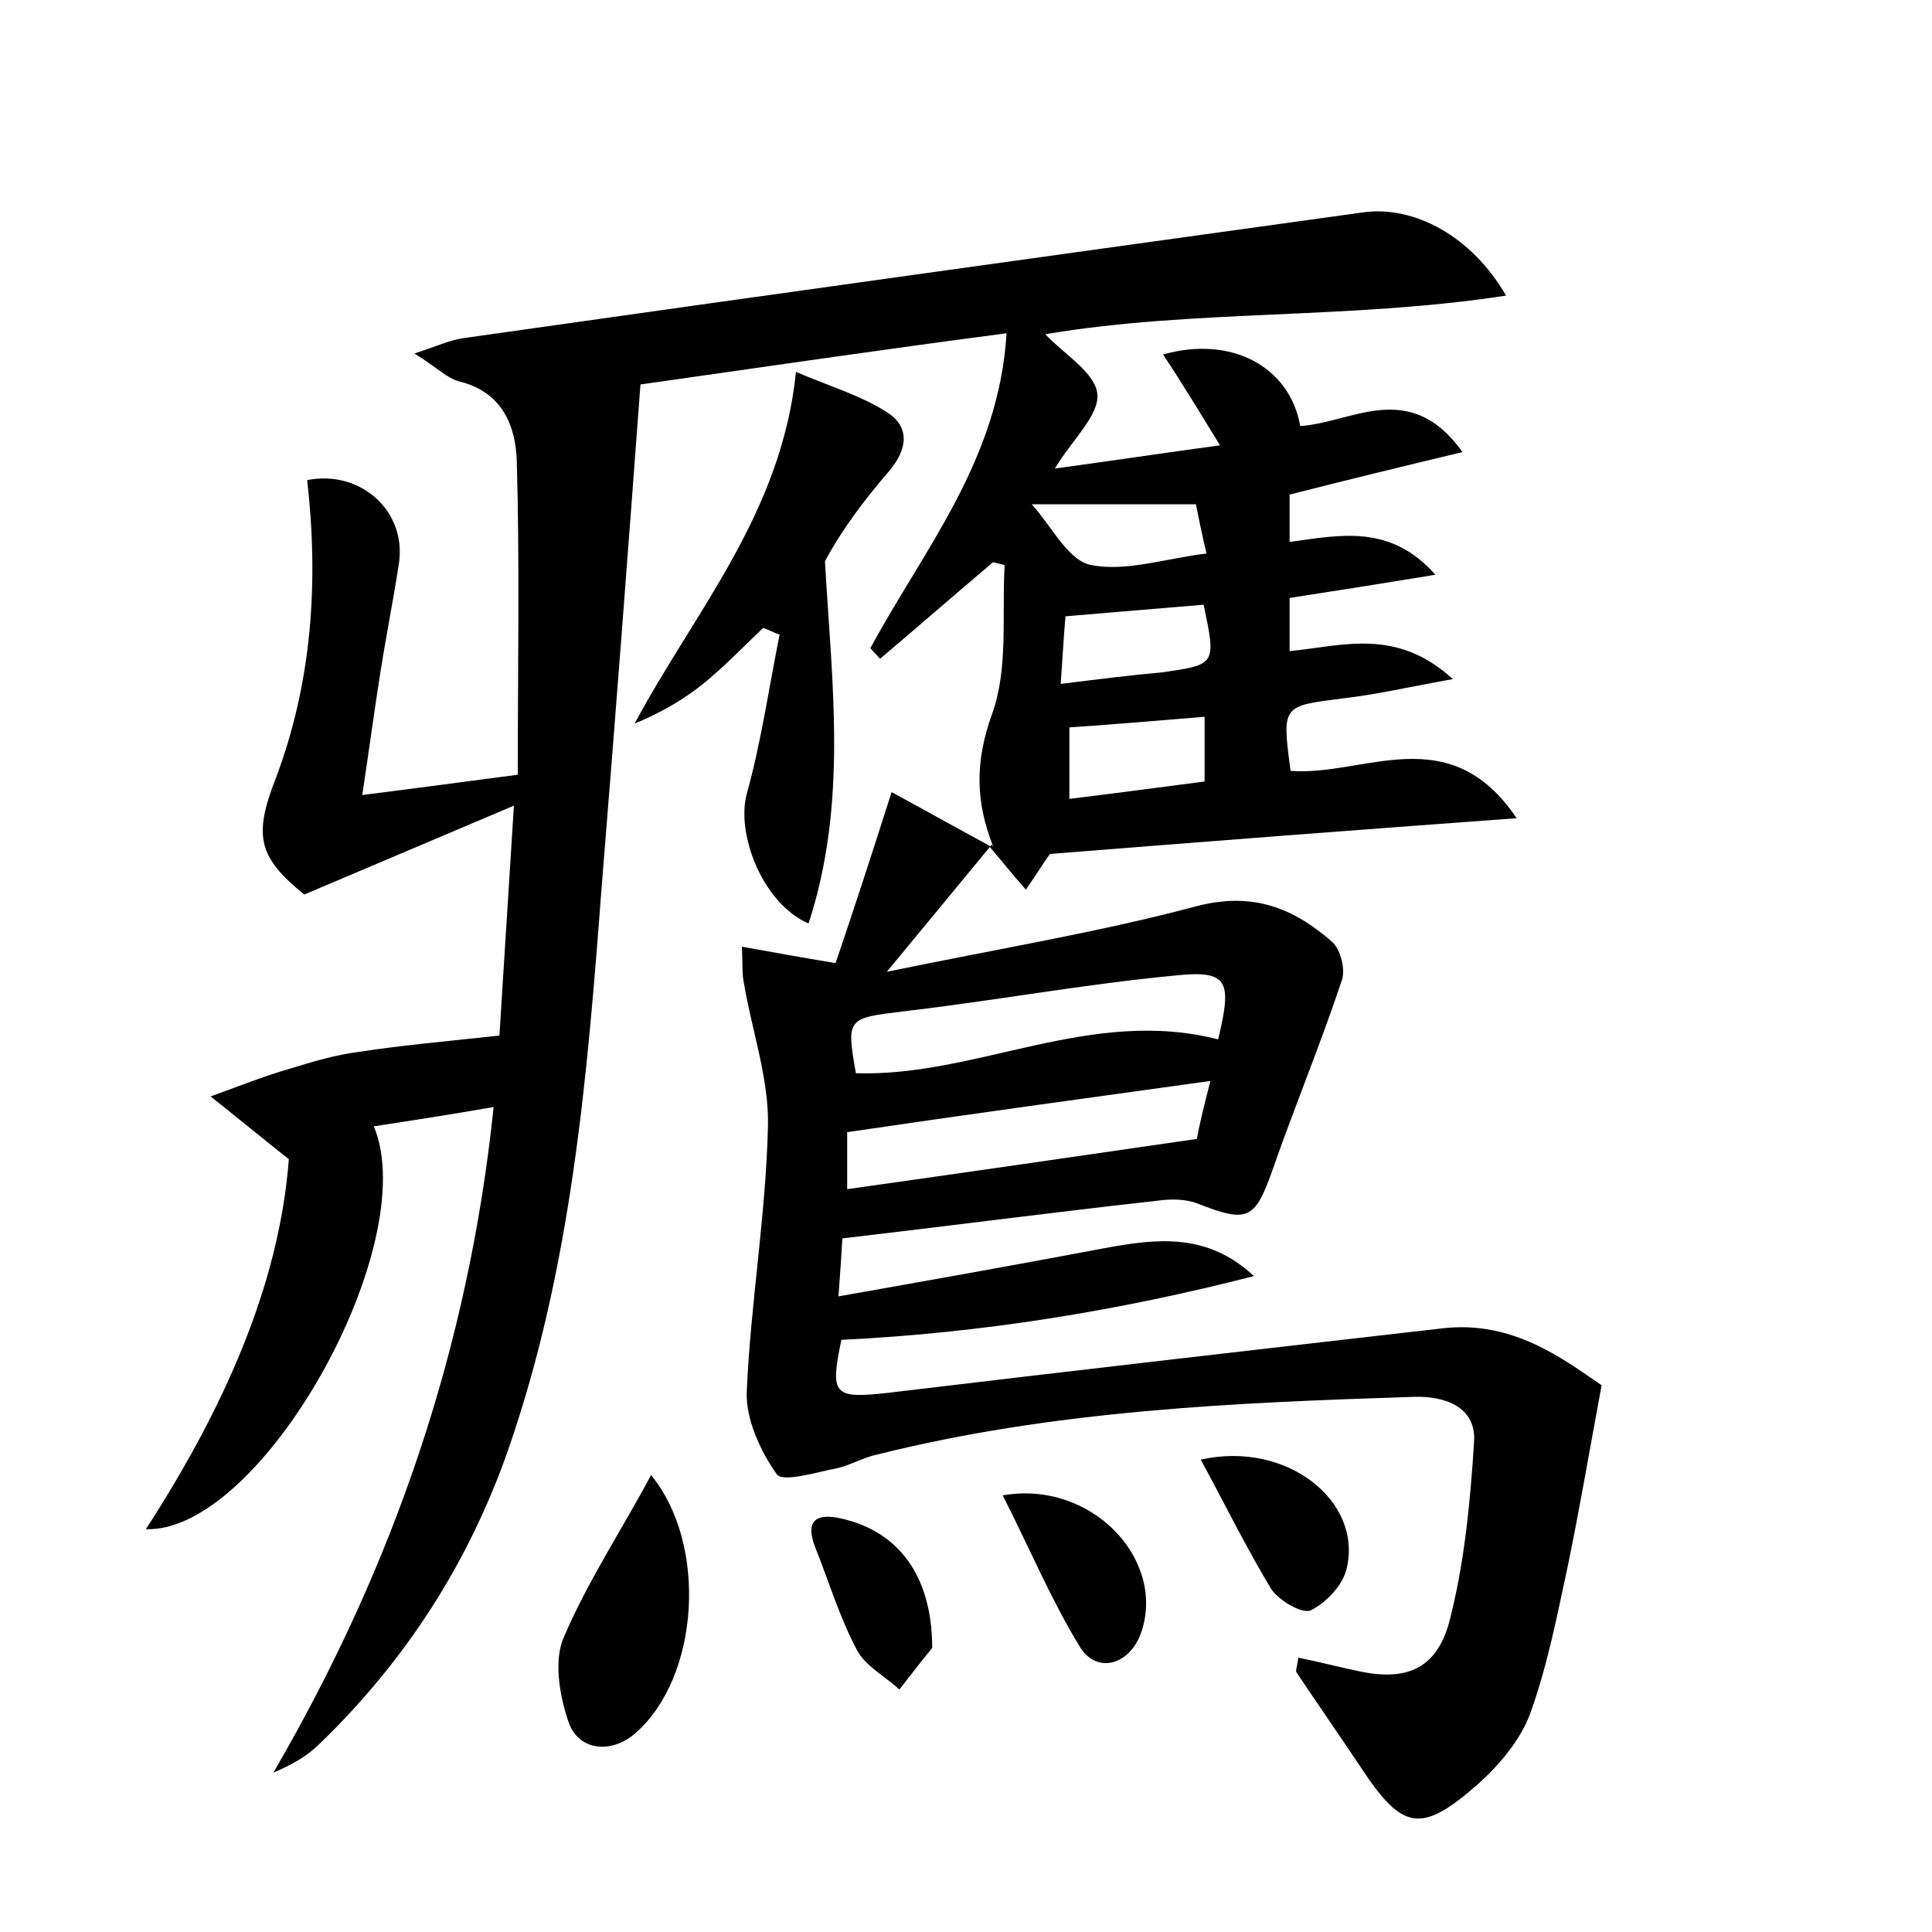<?xml version="1.0" encoding="utf-8"?>
<!-- Generator: Adobe Illustrator 22.0.0, SVG Export Plug-In . SVG Version: 6.00 Build 0)  -->
<svg version="1.1" id="图层_1" xmlns="http://www.w3.org/2000/svg" xmlns:xlink="http://www.w3.org/1999/xlink" x="0px" y="0px"
	 viewBox="0 0 200 200" style="enable-background:new 0 0 200 200;" xml:space="preserve">
<style type="text/css">
	.st0{fill:#FFFFFF;}
</style>
<g>
	
	<path d="M102.8,87.6c-1.8-4.6-1.9-8.7-0.1-13.7c1.7-4.7,1-10.2,1.3-15.4c-0.4-0.1-0.8-0.2-1.2-0.3c-3.9,3.3-7.8,6.7-11.7,10
		c-0.3-0.4-0.7-0.7-1-1.1c5.5-10.2,13.3-19.4,14.1-32.6C91.2,36.2,79,38,66.3,39.8c-1.3,17.5-2.6,34.6-4,51.8
		c-1.5,19.8-3.1,39.5-9.7,58.5c-4.1,11.7-10.6,21.8-19.5,30.4c-1.3,1.3-2.9,2.2-4.8,3c12.4-21.3,20.2-43.9,22.8-68.9
		c-4.6,0.8-8.5,1.4-12.4,2c5.1,12.2-11.6,42.1-23.6,41.7c7.9-12.2,13.8-25.1,14.8-38.3c-3.4-2.7-5.7-4.6-8.1-6.5
		c2.8-1,5.5-2.1,8.3-2.9c2.3-0.7,4.6-1.4,7-1.7c4.5-0.7,9.1-1.1,14.6-1.7c0.4-6.4,0.9-14.2,1.5-23.8c-7.8,3.3-14.6,6.2-21.7,9.2
		c-4.7-3.8-5.3-6-3-11.9c3.8-10,4.5-20.4,3.3-31c5.5-1.1,10.3,3.2,9.5,8.6c-0.6,3.9-1.4,7.9-2,11.8c-0.6,3.8-1.1,7.6-1.8,12.2
		c5.6-0.7,10.7-1.4,16.1-2.1c0-11,0.2-21.7-0.1-32.4c-0.1-3.7-1.5-7.2-5.9-8.3c-1.3-0.3-2.4-1.5-4.7-2.9c2.4-0.8,3.7-1.4,5.1-1.6
		c31-4.4,62-8.7,93-13c5.4-0.8,11.4,2.5,14.9,8.6c-16.2,2.5-32.3,1.4-47.7,4c2,2.1,5.2,4,5.4,6.2c0.2,2.2-2.6,4.7-4.4,7.7
		c5.9-0.8,11.2-1.6,17.1-2.4c-2.1-3.4-3.9-6.4-5.9-9.4c7-2,13.1,1.2,14.2,7.4c5.3-0.3,11.3-5,16.8,2.7c-6.3,1.5-12,2.9-17.9,4.4
		c0,1.4,0,2.9,0,4.9c5.2-0.7,10.4-1.9,15.1,3.4c-4.9,0.8-9.9,1.6-15.1,2.4c0,1.8,0,3.5,0,5.5c5.4-0.5,11-2.5,16.9,2.9
		c-4.5,0.8-7.9,1.6-11.4,2c-6.3,0.8-6.3,0.7-5.4,7.5c7.6,0.6,16.4-5.5,23.4,4.9c-16.4,1.2-32,2.4-48.3,3.7c-0.4,0.5-1.2,1.8-2.5,3.7
		c-1.5-1.7-2.6-3.1-3.8-4.5L102.8,87.6z M124.6,62.6c-4.9,0.4-9.5,0.8-14.3,1.2c-0.2,2.2-0.3,4.3-0.5,7c4-0.5,7.2-0.9,10.5-1.2
		C125.9,68.8,125.9,68.8,124.6,62.6z M124.7,74.2c-4.9,0.4-9.5,0.8-14,1.1c0,2.6,0,4.9,0,7.4c4.9-0.6,9.4-1.2,14-1.8
		C124.7,78.5,124.7,76.5,124.7,74.2z M123.8,52.2c-5.6,0-10.9,0-17,0c2.1,2.3,3.8,5.9,6.2,6.3c3.6,0.7,7.7-0.7,11.9-1.2
		C124.4,55.2,124.1,53.7,123.8,52.2z"/>
	<path d="M102.7,87.4c-3.3,4-6.6,8-10.9,13.2c11.6-2.4,22-4.1,32.1-6.8c5.8-1.5,10,0.2,14,3.7c0.9,0.8,1.4,2.9,1,4
		c-2.2,6.6-4.9,13.1-7.2,19.7c-1.8,5.1-2.6,5.4-7.7,3.4c-1.3-0.5-2.8-0.5-4.2-0.3c-10.8,1.2-21.5,2.6-32.6,3.9
		c-0.1,1.7-0.2,3.3-0.4,6c9.6-1.7,18.6-3.3,27.6-5c5.4-1,10.6-1.6,15.4,2.9c-14,3.6-28.2,5.9-42.7,6.6c-1.2,5.7-0.8,6.1,4.7,5.5
		c19.2-2.3,38.4-4.5,57.6-6.7c7.2-0.8,12.3,3.1,16.4,5.9c-1.3,7-2.3,12.9-3.5,18.7c-1.1,5.1-2.1,10.3-3.9,15.3
		c-1,2.7-3.1,5.2-5.3,7.2c-6,5.3-7.9,4.9-12.2-1.6c-2.2-3.3-4.5-6.6-6.7-9.9c-0.1-0.2,0.1-0.6,0.2-1.5c2,0.4,3.9,0.9,5.8,1.3
		c5.1,1.2,8.4,0.1,9.8-4.9c1.6-6.1,2.2-12.5,2.6-18.8c0.2-3.6-3.1-4.7-6.2-4.6c-18.7,0.6-37.4,1.4-55.7,6c-1.4,0.3-2.7,1.1-4.1,1.4
		c-2.1,0.4-5.6,1.5-6.2,0.6c-1.7-2.4-3.2-5.7-3.1-8.5c0.4-9.2,2-18.4,2.2-27.6c0.1-4.9-1.7-9.9-2.5-14.8c-0.2-0.9-0.1-1.8-0.2-3.7
		c3.3,0.6,6.1,1.1,9.7,1.7c1.8-5.3,3.6-10.8,5.8-17.7c3.5,1.9,6.9,3.8,10.4,5.7C102.8,87.6,102.7,87.4,102.7,87.4z M126.1,107.6
		c1.5-6.2,1-7.2-4.6-6.6c-9.4,0.9-18.6,2.6-28,3.7c-5.8,0.7-5.9,0.7-4.9,6.4C101.1,111.5,112.9,104.2,126.1,107.6z M125.3,111.9
		c-13,1.8-25.4,3.5-37.6,5.3c0,1.7,0,3.5,0,5.9c12.1-1.7,23.8-3.4,36.2-5.2C124.1,116.7,124.6,114.6,125.3,111.9z"/>
	<path d="M82.4,38.5c3.5,1.5,6.6,2.4,9.3,4.1c2.5,1.5,2.3,3.8,0.4,6.1c-2.6,3-5,6.2-6.7,9.4c0.7,12.5,2.4,25-1.7,37.5
		c-4.8-2.1-7.5-9.3-6.4-13.4c1.5-5.4,2.3-11,3.4-16.5c-0.6-0.2-1.1-0.5-1.7-0.7c-2,1.9-3.9,3.9-6.1,5.7c-2.1,1.7-4.5,3.1-7.2,4.2
		C71.9,63.3,80.9,53.2,82.4,38.5z"/>
	<path d="M67.4,152.7c5.9,7.2,5,20.9-1.6,26.7c-2.5,2.2-6,1.9-7-1.3c-0.9-2.7-1.5-6.3-0.4-8.7C60.9,163.6,64.4,158.3,67.4,152.7z"/>
	<path d="M103.8,154.8c9.1-1.6,16.8,6.5,14.4,14c-1.1,3.5-4.6,4.6-6.4,1.7C108.8,165.6,106.6,160.3,103.8,154.8z"/>
	<path d="M124.3,151.1c8.9-2,16.8,4.3,15.1,11.3c-0.4,1.7-2.1,3.5-3.7,4.3c-0.9,0.4-3.3-1-4.1-2.2
		C129,160.2,126.8,155.7,124.3,151.1z"/>
	<path d="M96.5,170.6c-0.6,0.7-2,2.5-3.4,4.3c-1.5-1.4-3.5-2.4-4.4-4.1c-1.8-3.4-2.9-7.1-4.3-10.6c-1.1-2.8,0.1-3.6,2.7-3
		C92.9,158.5,96.5,163,96.5,170.6z"/>
	
	
	
	
	
</g>
</svg>
